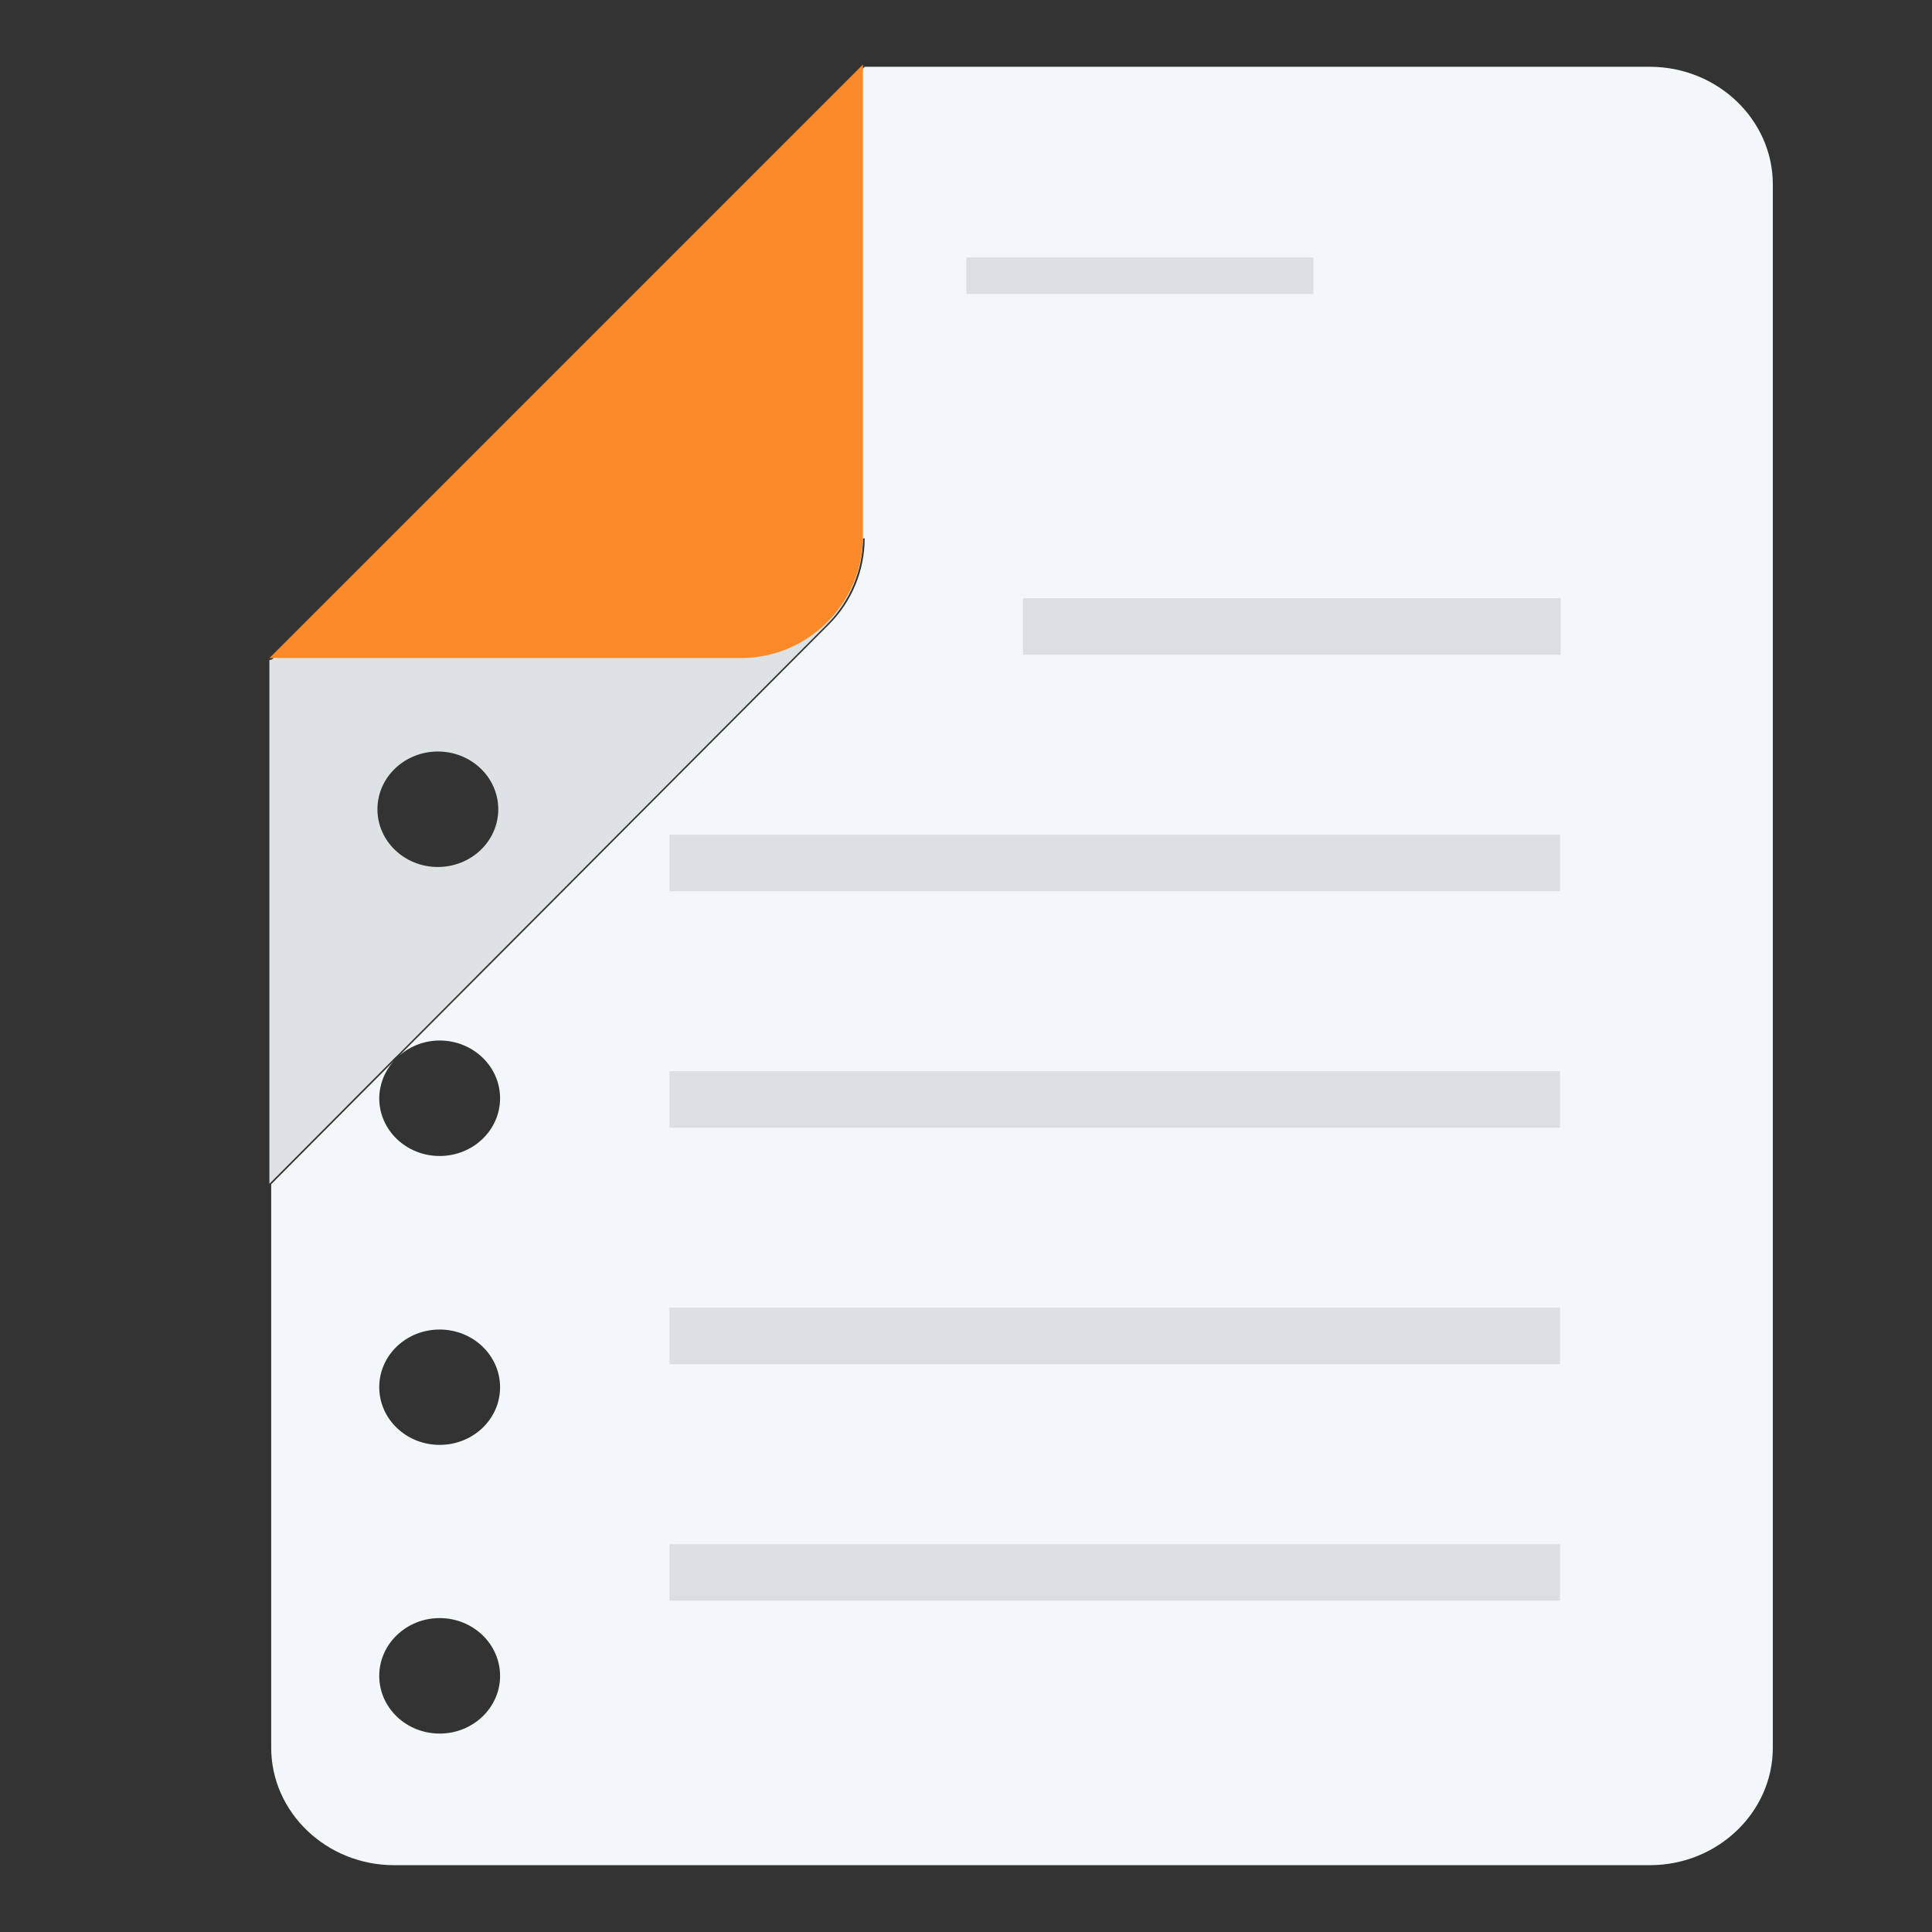 <?xml version="1.0" encoding="UTF-8" standalone="no" ?>
<!DOCTYPE svg PUBLIC "-//W3C//DTD SVG 1.1//EN" "http://www.w3.org/Graphics/SVG/1.1/DTD/svg11.dtd">
<svg xmlns="http://www.w3.org/2000/svg" xmlns:xlink="http://www.w3.org/1999/xlink" version="1.1" width="500" height="500" viewBox="0 0 500 500" xml:space="preserve">
<rect x="0" y="0" width="500" height="500" fill="#333333" stroke="none"/>
<desc>Created with Fabric.js 4.6.0</desc>
<defs>
</defs>
<g transform="matrix(1.1 0 0 1.1 264.49 250)" id="dXyXmYwuMcpoZyLKO11MD"  >
<path style="stroke: none; stroke-width: 1; stroke-dasharray: none; stroke-linecap: butt; stroke-dashoffset: 0; stroke-linejoin: miter; stroke-miterlimit: 4; fill: rgb(242,247,249); fill-rule: nonzero; opacity: 1;" vector-effect="non-scaling-stroke"  transform=" translate(-1200.01, -604.47)" d="M 1347.74 392.91 L 1163 392.91 L 1023.35 532.58 L 1163 503.82 C 1163.001 511.415 1159.991 518.7 1154.63 524.08 L 1053.46 625.6 C 1056.098 623.282 1059.489 622.003 1063 622 C 1070.85 622 1077.22 628.09 1077.22 635.59 C 1077.22 643.09 1070.85 649.17 1063 649.17 C 1055.15 649.17 1048.79 643.1 1048.79 635.59 C 1048.815 632.338 1050.045 629.21 1052.24 626.81 L 1023.37 655.81 L 1023.37 788.39 C 1023.37 803.59 1036.37 816.02 1052.27 816.02 L 1347.75 816.02 C 1363.66 816.02 1376.66 803.59 1376.66 788.39 L 1376.66 420.54 C 1376.65 405.35 1363.63 392.91 1347.74 392.91 Z M 1063 785.06 C 1055.16 785.06 1048.79 778.99 1048.79 771.49 C 1048.79 763.99 1055.16 757.89 1063 757.89 C 1070.84 757.89 1077.22 763.98 1077.22 771.49 C 1077.22 779 1070.83 785.06 1063 785.06 Z M 1063 717.14 C 1055.16 717.14 1048.79 711.06 1048.79 703.56 C 1048.79 696.06 1055.14 690 1063 690 C 1070.86 690 1077.22 696.08 1077.22 703.59 C 1077.22 711.1 1070.83 717.14 1063 717.14 Z" stroke-linecap="round" />
</g>
<g transform="matrix(1.1 0 0 1.1 288.49 223.34)" id="JZBhDFfPdOMDWYX93BaKr"  >
<path style="stroke: none; stroke-width: 1; stroke-dasharray: none; stroke-linecap: butt; stroke-dashoffset: 0; stroke-linejoin: miter; stroke-miterlimit: 4; fill: rgb(218,223,226); fill-rule: nonzero; opacity: 1;" vector-effect="non-scaling-stroke"  transform=" translate(-104.75, -6.65)" d="M 0 13.3 L 0 0 L 209.5 0 L 209.5 13.3 z" stroke-linecap="round" />
</g>
<g transform="matrix(1.1 0 0 1.1 288.49 284.54)" id="Y2d8Mz8AkANhTl96MCjvz"  >
<path style="stroke: none; stroke-width: 1; stroke-dasharray: none; stroke-linecap: butt; stroke-dashoffset: 0; stroke-linejoin: miter; stroke-miterlimit: 4; fill: rgb(218,223,226); fill-rule: nonzero; opacity: 1;" vector-effect="non-scaling-stroke"  transform=" translate(-104.75, -6.65)" d="M 0 13.3 L 0 0 L 209.5 0 L 209.5 13.3 z" stroke-linecap="round" />
</g>
<g transform="matrix(1.1 0 0 1.1 288.49 345.74)" id="trRzOvhYkz9jWo8IdTXH_"  >
<path style="stroke: none; stroke-width: 1; stroke-dasharray: none; stroke-linecap: butt; stroke-dashoffset: 0; stroke-linejoin: miter; stroke-miterlimit: 4; fill: rgb(218,223,226); fill-rule: nonzero; opacity: 1;" vector-effect="non-scaling-stroke"  transform=" translate(-104.75, -6.65)" d="M 0 13.3 L 0 0 L 209.5 0 L 209.5 13.3 z" stroke-linecap="round" />
</g>
<g transform="matrix(1.1 0 0 1.1 288.49 406.95)" id="unE9vpYtltGUoM_EBmzca"  >
<path style="stroke: none; stroke-width: 1; stroke-dasharray: none; stroke-linecap: butt; stroke-dashoffset: 0; stroke-linejoin: miter; stroke-miterlimit: 4; fill: rgb(218,223,226); fill-rule: nonzero; opacity: 1;" vector-effect="non-scaling-stroke"  transform=" translate(-104.75, -6.65)" d="M 0 13.3 L 0 0 L 209.5 0 L 209.5 13.3 z" stroke-linecap="round" />
</g>
<g transform="matrix(0.71 0 0 0.71 295 71.35)" id="f-JjovD8fOZ5Maxnxu_UL"  >
<path style="stroke: none; stroke-width: 1; stroke-dasharray: none; stroke-linecap: butt; stroke-dashoffset: 0; stroke-linejoin: miter; stroke-miterlimit: 4; fill: rgb(218,223,226); fill-rule: nonzero; opacity: 1;" vector-effect="non-scaling-stroke"  transform=" translate(-63.24, -6.65)" d="M 0 13.3 L 0 0 L 126.49 0 L 126.49 13.3 z" stroke-linecap="round" />
</g>
<g transform="matrix(1.1 0 0 1.1 334.31 162.14)" id="jDPJv3nCEZUsGw4_auwSn"  >
<path style="stroke: none; stroke-width: 1; stroke-dasharray: none; stroke-linecap: butt; stroke-dashoffset: 0; stroke-linejoin: miter; stroke-miterlimit: 4; fill: rgb(218,223,226); fill-rule: nonzero; opacity: 1;" vector-effect="non-scaling-stroke"  transform=" translate(-63.24, -6.65)" d="M 0 13.3 L 0 0 L 126.49 0 L 126.49 13.3 z" stroke-linecap="round" />
</g>
<g transform="matrix(1.1 0 0 1.1 146.53 222.78)" id="oJBObpI2-TL1z1kQdlkbM"  >
<path style="stroke: none; stroke-width: 1; stroke-dasharray: none; stroke-linecap: butt; stroke-dashoffset: 0; stroke-linejoin: miter; stroke-miterlimit: 4; fill: rgb(221,226,229); fill-rule: nonzero; opacity: 1;" vector-effect="non-scaling-stroke"  transform=" translate(-1093.18, -579.82)" d="M 1053.46 625.6 L 1154.64 524.08 C 1160.001 518.7 1163.011 511.415 1163.01 503.82 L 1023.35 532.58 L 1023.35 655.81 L 1052.22 626.81 C 1052.609 626.382 1053.023 625.978 1053.46 625.6 Z M 1062.98 554.1 C 1070.83 554.1 1077.2 560.18 1077.2 567.69 C 1077.2 575.2 1070.83 581.27 1062.98 581.27 C 1055.13 581.27 1048.77 575.19 1048.77 567.69 C 1048.77 560.19 1055.14 554.1 1063 554.1 Z" stroke-linecap="round" />
</g>
<g transform="matrix(1.1 0 0 1.1 146.52 93.5)" id="8Wn98MZPOl4Wox6kAVlA-"  >
<path style="stroke: none; stroke-width: 1; stroke-dasharray: none; stroke-linecap: butt; stroke-dashoffset: 0; stroke-linejoin: miter; stroke-miterlimit: 4; fill: rgb(253,138,41); fill-rule: nonzero; opacity: 1;" vector-effect="non-scaling-stroke"  transform=" translate(-1093.17, -462.74)" d="M 1163 392.91 L 1023.35 532.57 L 1134.25 532.57 C 1150.126 532.564 1162.994 519.696 1163 503.82 Z" stroke-linecap="round" />
</g>
</svg>